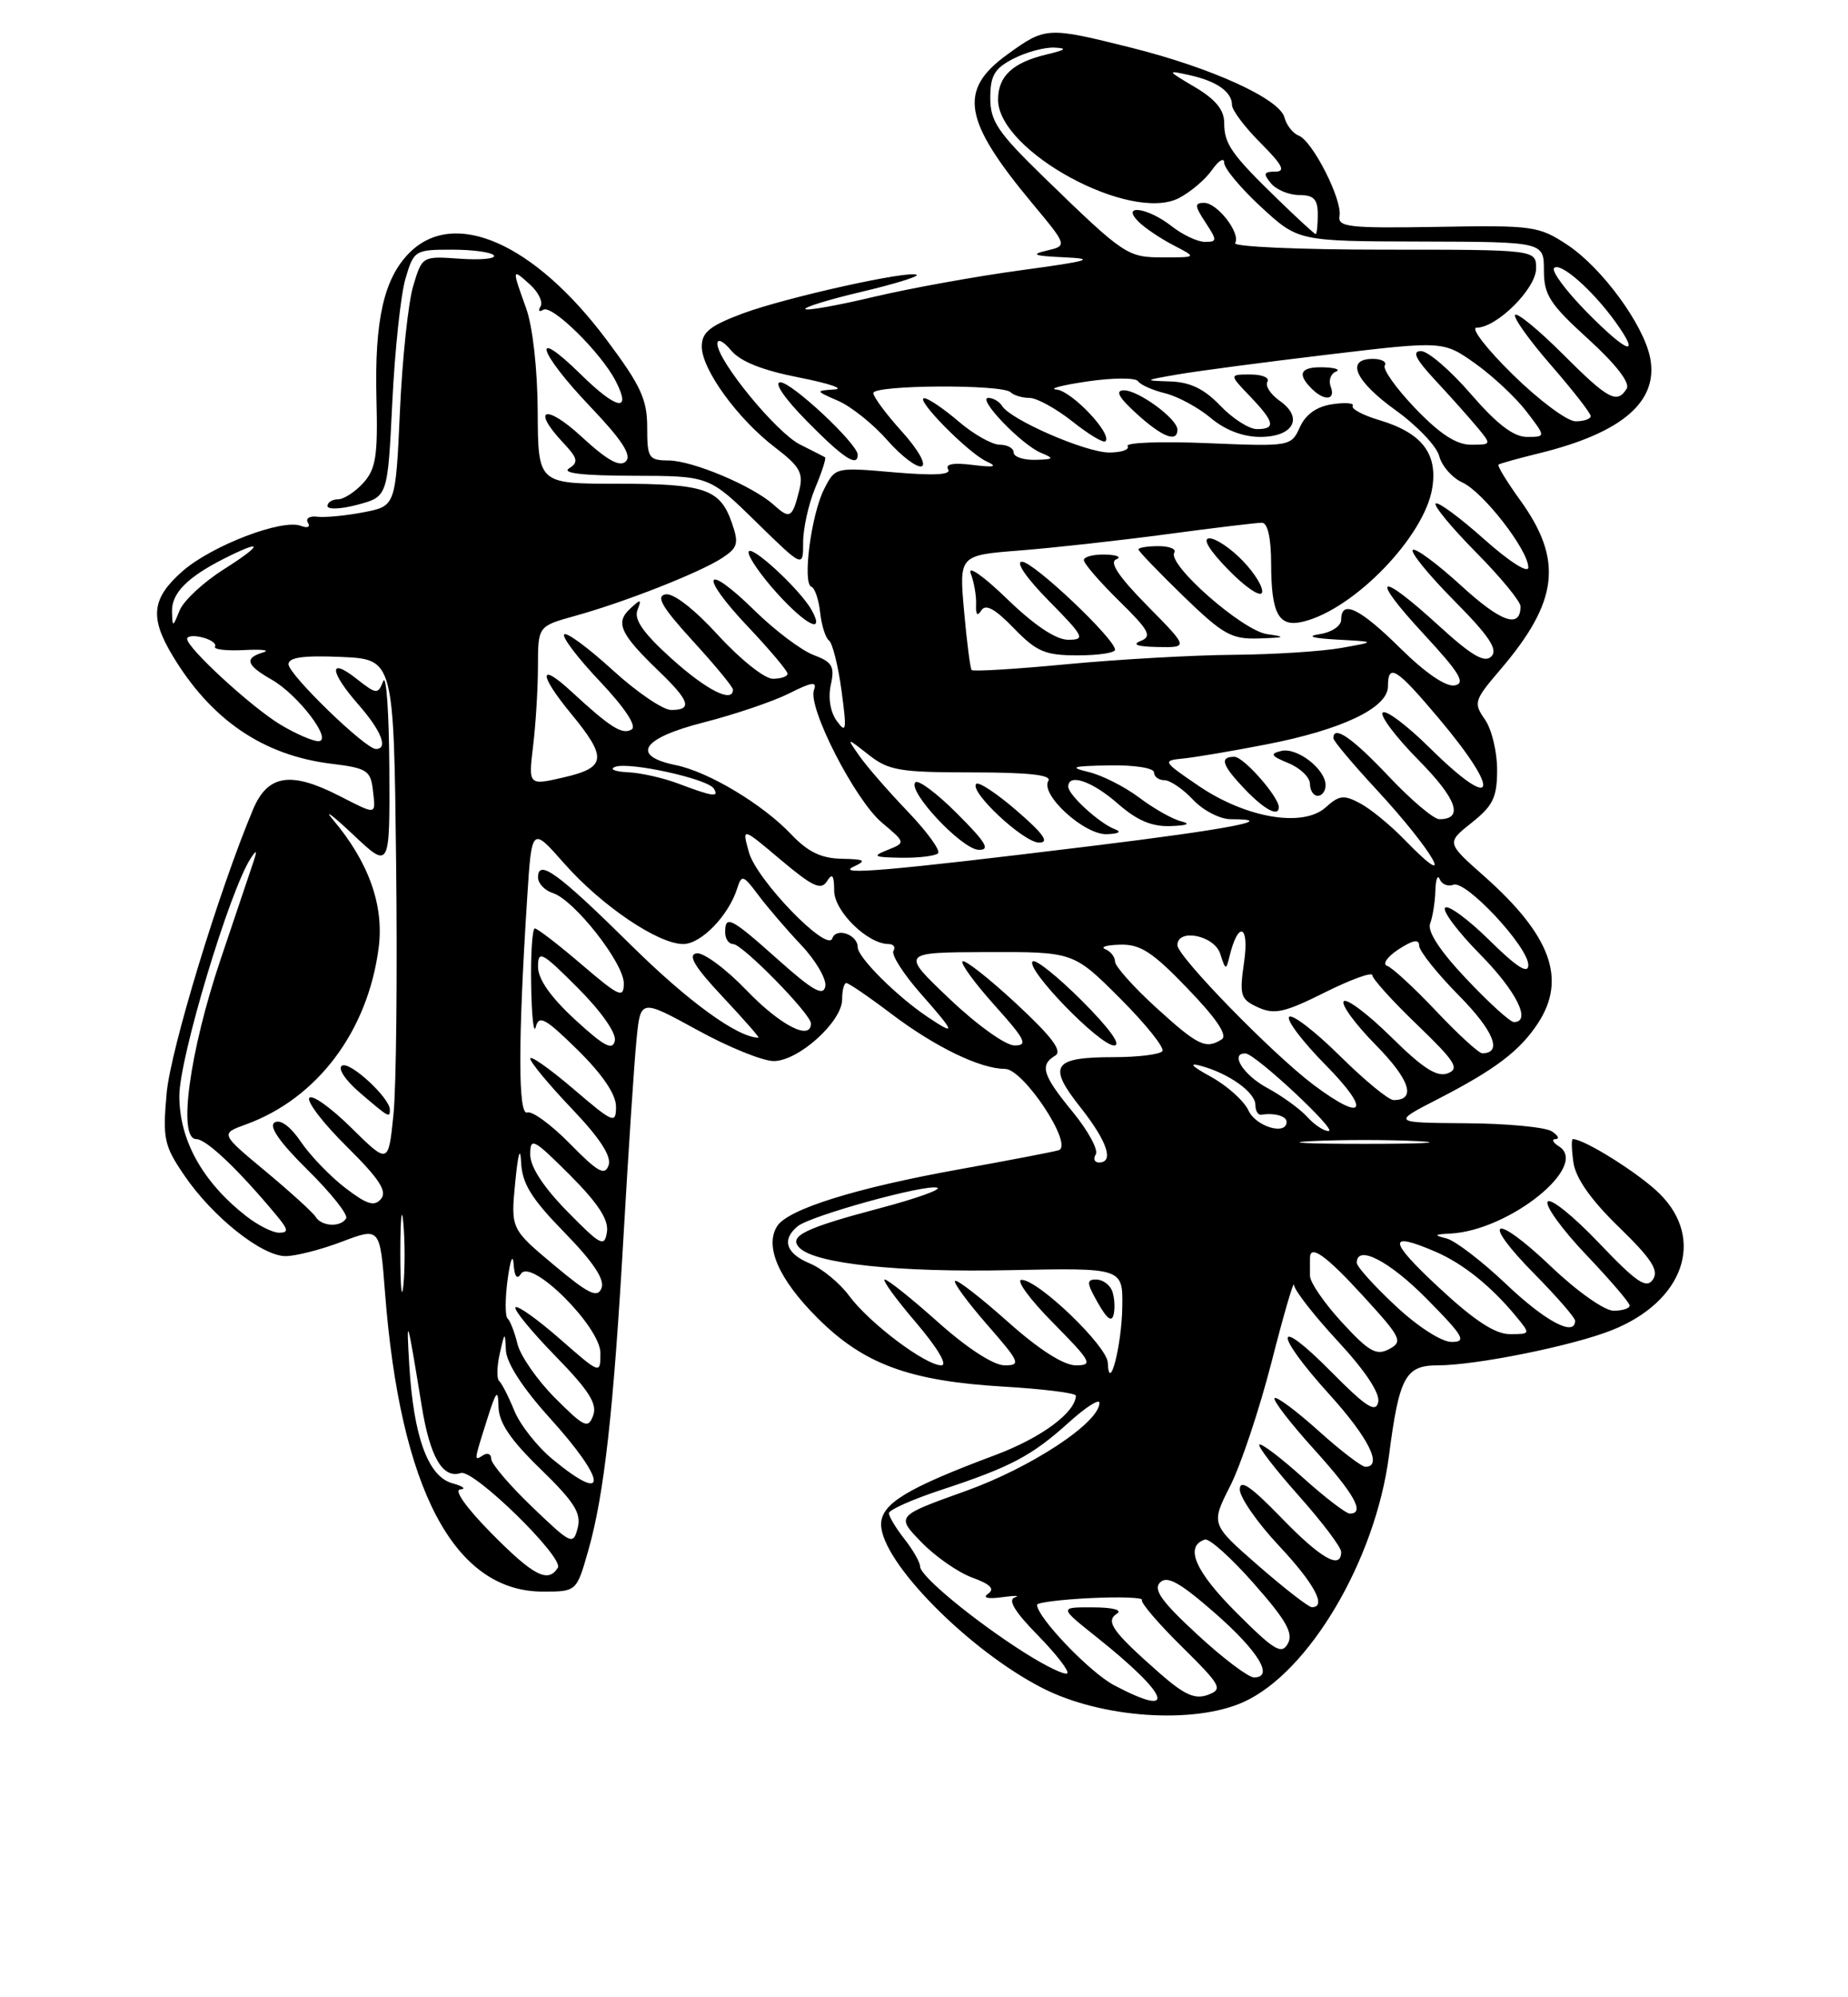 <?xml version="1.0" encoding="UTF-8" standalone="no"?>
<!DOCTYPE svg PUBLIC "-//W3C//DTD SVG 1.1//EN" "http://www.w3.org/Graphics/SVG/1.1/DTD/svg11.dtd" >
<svg xmlns="http://www.w3.org/2000/svg" xmlns:xlink="http://www.w3.org/1999/xlink" version="1.1" viewBox="0 0 237 256">
 <g >
 <path fill="currentColor"
d=" M 159.51 218.14 C 167.91 214.32 176.39 199.94 178.13 186.59 C 179.44 176.47 180.24 175.00 184.39 175.00 C 189.30 175.00 201.76 172.48 206.75 170.48 C 215.92 166.81 218.71 158.86 212.88 153.04 C 210.34 150.49 203.21 146.00 201.71 146.00 C 201.51 146.00 201.55 147.36 201.79 149.03 C 202.09 151.03 204.05 153.82 207.62 157.28 C 211.82 161.36 212.77 162.83 211.98 164.00 C 211.14 165.23 209.91 164.40 205.02 159.27 C 201.76 155.85 198.82 153.49 198.48 154.03 C 198.15 154.57 200.38 157.64 203.44 160.85 C 206.50 164.06 209.00 166.98 209.00 167.34 C 209.00 167.70 208.07 168.00 206.93 168.00 C 205.77 168.00 202.22 165.49 198.92 162.34 C 191.53 155.30 189.72 156.13 196.81 163.31 C 199.66 166.20 202.00 168.89 202.00 169.28 C 202.00 171.39 198.20 169.38 193.18 164.61 C 190.05 161.64 186.60 159.00 185.50 158.73 C 183.84 158.32 183.92 158.21 186.00 158.11 C 193.53 157.73 203.88 149.44 199.94 146.94 C 199.15 146.44 198.95 146.02 199.50 146.00 C 200.05 145.98 199.82 145.53 199.00 145.00 C 198.18 144.47 193.22 144.00 188.00 143.97 C 178.50 143.90 178.50 143.90 184.50 140.82 C 191.76 137.08 194.89 134.71 197.22 131.18 C 200.96 125.50 198.90 119.88 190.29 112.26 C 185.50 108.02 185.50 108.02 188.75 105.44 C 191.49 103.26 192.00 102.20 192.00 98.65 C 192.00 96.34 191.30 93.44 190.43 92.21 C 188.95 90.09 189.06 89.75 192.37 85.88 C 199.90 77.08 200.52 71.78 194.90 64.03 C 193.23 61.71 192.00 59.70 192.18 59.55 C 192.35 59.41 194.70 58.76 197.38 58.10 C 208.07 55.48 212.74 51.45 211.62 45.83 C 210.76 41.57 205.44 34.32 201.02 31.39 C 197.35 28.97 196.60 28.86 184.34 29.08 C 172.99 29.27 171.53 29.11 171.79 27.68 C 172.16 25.60 168.33 18.06 166.55 17.38 C 165.81 17.10 164.99 16.05 164.73 15.06 C 164.10 12.66 155.41 8.70 145.06 6.11 C 134.29 3.42 134.09 3.43 129.15 7.01 C 122.87 11.56 123.53 15.43 132.39 26.07 C 136.91 31.50 136.91 31.50 134.20 32.13 C 132.11 32.62 132.63 32.81 136.50 32.98 C 140.64 33.17 139.70 33.45 131.00 34.63 C 125.22 35.41 116.72 36.95 112.10 38.04 C 107.48 39.14 103.51 39.85 103.28 39.62 C 103.06 39.39 106.27 38.40 110.42 37.42 C 114.58 36.44 117.79 35.46 117.57 35.24 C 116.88 34.55 100.79 38.12 95.25 40.18 C 91.03 41.76 90.00 42.59 90.00 44.42 C 90.00 47.36 94.62 53.71 99.41 57.36 C 102.59 59.79 103.06 60.63 102.50 62.86 C 101.61 66.41 101.30 66.58 99.24 64.72 C 96.57 62.30 88.86 59.05 85.75 59.02 C 83.18 59.00 83.00 58.71 83.00 54.75 C 83.00 51.18 82.16 49.38 77.75 43.50 C 68.49 31.16 58.26 26.65 52.52 32.39 C 49.23 35.68 48.02 41.01 48.28 51.14 C 48.47 58.43 48.20 60.11 46.60 61.89 C 45.55 63.05 44.08 64.00 43.35 64.00 C 42.61 64.00 42.00 64.39 42.00 64.86 C 42.00 65.33 43.74 65.26 45.86 64.69 C 49.72 63.66 49.72 63.66 50.31 51.58 C 50.63 44.94 51.39 37.81 51.99 35.75 C 53.07 32.08 53.20 32.00 57.99 32.00 C 60.68 32.00 63.09 32.34 63.35 32.75 C 63.60 33.16 61.64 33.35 58.98 33.16 C 54.15 32.82 54.14 32.82 52.99 36.66 C 52.36 38.77 51.59 45.98 51.29 52.68 C 50.74 64.87 50.74 64.87 46.62 65.66 C 44.35 66.10 41.69 66.35 40.69 66.23 C 39.70 66.10 39.16 66.45 39.49 66.99 C 39.84 67.55 39.45 67.73 38.59 67.40 C 36.18 66.47 27.14 69.94 23.41 73.21 C 19.46 76.68 19.17 79.10 22.11 84.00 C 27.06 92.26 33.75 96.82 42.48 97.89 C 47.03 98.44 47.53 98.75 47.82 101.25 C 48.19 104.53 48.40 104.50 43.50 102.00 C 37.27 98.82 34.33 99.29 32.45 103.75 C 28.07 114.18 21.88 134.50 21.37 140.13 C 20.85 145.97 21.04 146.85 23.65 150.67 C 27.27 155.98 33.58 161.00 36.63 161.00 C 37.92 161.00 41.17 160.17 43.85 159.15 C 48.73 157.30 48.73 157.30 49.37 165.59 C 51.31 190.87 58.23 204.00 69.62 204.00 C 73.94 204.00 73.94 204.00 75.44 198.75 C 77.50 191.53 78.68 180.89 79.99 158.00 C 80.61 147.28 81.34 136.14 81.63 133.26 C 82.14 128.03 82.14 128.03 89.41 132.01 C 93.40 134.21 97.82 136.00 99.23 136.00 C 102.40 136.00 108.00 130.95 108.00 128.10 C 108.00 126.94 108.24 126.00 108.54 126.00 C 108.84 126.00 111.45 127.78 114.34 129.97 C 119.96 134.21 125.73 137.00 128.88 137.00 C 131.27 137.00 137.76 146.84 135.76 147.43 C 135.07 147.64 129.32 148.74 123.00 149.88 C 109.76 152.26 101.04 154.98 99.66 157.17 C 98.03 159.76 99.88 163.98 104.83 168.92 C 110.77 174.86 116.61 177.01 128.75 177.73 C 133.84 178.03 137.99 178.55 137.98 178.89 C 137.90 181.07 133.53 184.29 127.66 186.49 C 116.27 190.75 113.00 192.74 113.00 195.39 C 113.00 200.16 124.25 211.56 133.72 216.38 C 141.27 220.23 153.13 221.03 159.51 218.14 Z  M 142.86 215.99 C 139.75 214.34 133.00 207.29 133.00 205.69 C 133.00 205.40 136.11 205.01 139.91 204.83 C 143.71 204.65 146.65 204.76 146.45 205.08 C 146.26 205.40 148.55 208.09 151.56 211.05 C 156.64 216.08 156.87 216.50 154.89 217.24 C 153.23 217.85 151.86 217.22 148.63 214.38 C 142.66 209.12 141.72 207.80 143.25 206.82 C 143.98 206.36 142.69 206.02 140.16 206.02 C 135.82 206.00 135.82 206.00 140.66 209.85 C 150.04 217.33 151.13 220.36 142.86 215.99 Z  M 131.44 211.86 C 124.98 207.77 118.00 202.01 118.00 200.79 C 118.00 200.25 117.10 198.67 116.00 197.27 C 114.90 195.87 114.00 194.38 114.00 193.95 C 114.00 193.52 117.04 192.17 120.75 190.95 C 129.62 188.03 132.33 186.60 137.06 182.33 C 139.23 180.37 141.00 179.23 141.00 179.81 C 141.00 182.34 132.24 188.11 123.81 191.12 C 114.91 194.31 114.91 194.31 118.16 197.66 C 119.95 199.51 122.89 201.55 124.70 202.21 C 126.99 203.04 127.61 203.65 126.74 204.26 C 125.96 204.80 126.63 204.97 128.50 204.72 C 130.15 204.49 130.89 204.51 130.14 204.75 C 129.21 205.05 130.16 206.61 133.07 209.57 C 135.44 211.99 137.15 214.19 136.87 214.47 C 136.59 214.75 134.14 213.57 131.44 211.86 Z  M 153.55 209.50 C 148.97 205.28 147.87 203.73 148.77 202.83 C 149.68 201.92 151.29 202.81 155.73 206.68 C 161.38 211.62 163.45 215.00 160.82 215.00 C 160.10 215.00 156.82 212.53 153.55 209.50 Z  M 158.54 206.67 C 153.25 201.38 151.89 198.20 154.52 197.33 C 155.08 197.14 157.92 199.69 160.82 202.99 C 164.96 207.68 165.90 209.35 165.16 210.67 C 164.36 212.12 163.42 211.55 158.54 206.67 Z  M 161.38 200.68 C 155.28 195.36 155.28 195.36 157.76 190.48 C 159.13 187.79 161.52 180.63 163.08 174.55 C 164.63 168.47 165.93 164.04 165.95 164.69 C 165.98 165.35 168.51 168.60 171.58 171.91 C 175.12 175.74 177.01 178.59 176.75 179.72 C 176.43 181.14 175.18 180.33 170.67 175.77 C 163.40 168.42 163.26 170.74 170.50 178.74 C 175.53 184.29 177.37 188.00 175.11 188.00 C 174.62 188.00 171.90 185.92 169.07 183.37 C 166.24 180.83 163.72 178.95 163.46 179.20 C 163.21 179.46 165.48 182.40 168.50 185.74 C 173.71 191.50 175.11 194.00 173.11 194.00 C 172.62 194.00 169.90 191.92 167.07 189.37 C 164.24 186.83 161.74 184.93 161.51 185.16 C 161.28 185.39 163.55 188.33 166.55 191.70 C 169.55 195.07 172.00 198.31 172.00 198.91 C 172.00 201.26 169.38 199.76 164.31 194.52 C 160.42 190.51 159.00 189.54 159.00 190.91 C 159.00 191.93 161.25 195.17 164.00 198.10 C 168.56 202.96 170.20 206.00 168.24 206.00 C 167.83 206.00 164.74 203.61 161.38 200.68 Z  M 63.00 196.50 C 59.78 193.24 58.17 190.96 59.03 190.90 C 59.84 190.85 59.38 190.49 58.00 190.11 C 54.90 189.25 53.04 184.15 52.49 175.00 C 52.09 168.33 52.21 168.71 54.08 180.19 C 55.14 186.76 56.78 189.57 59.10 188.80 C 60.71 188.26 72.35 199.62 71.54 200.94 C 70.29 202.96 68.41 201.98 63.00 196.50 Z  M 68.24 193.14 C 65.36 190.38 63.00 187.61 63.00 187.00 C 63.00 186.38 62.55 186.16 62.00 186.50 C 60.76 187.27 60.74 187.42 62.45 182.00 C 63.64 178.22 63.88 177.95 63.93 180.31 C 63.98 182.36 65.47 184.56 69.34 188.31 C 73.66 192.51 74.57 193.95 74.09 195.83 C 73.51 198.08 73.28 197.97 68.24 193.14 Z  M 70.87 187.04 C 68.89 185.41 66.68 182.60 65.95 180.79 C 65.21 178.98 64.34 177.28 64.01 177.00 C 63.69 176.72 63.72 175.15 64.09 173.50 C 64.73 170.66 64.77 170.64 64.88 173.08 C 64.96 174.70 67.05 177.93 70.50 181.74 C 77.86 189.87 78.07 192.98 70.87 187.04 Z  M 71.20 179.20 C 68.92 176.92 66.75 173.80 66.37 172.28 C 66.00 170.75 65.42 169.28 65.10 169.00 C 64.77 168.72 64.77 166.47 65.10 164.00 C 65.43 161.53 65.77 160.62 65.87 162.00 C 65.97 163.62 66.31 164.07 66.81 163.27 C 68.12 161.22 77.00 170.06 77.00 173.42 C 77.00 176.16 77.00 176.16 71.80 171.61 C 68.94 169.11 66.38 167.28 66.11 167.56 C 65.84 167.83 68.13 170.63 71.20 173.78 C 75.52 178.20 76.63 179.94 76.07 181.43 C 75.42 183.16 74.95 182.95 71.20 179.20 Z  M 142.07 174.66 C 141.99 172.54 133.22 164.10 131.03 164.04 C 130.23 164.02 132.01 166.47 135.00 169.50 C 139.98 174.54 140.23 175.00 137.97 175.00 C 136.39 174.99 133.23 172.97 129.20 169.37 C 125.74 166.29 122.72 163.95 122.48 164.18 C 122.25 164.41 124.11 166.94 126.61 169.80 C 130.81 174.61 130.98 175.00 128.83 175.00 C 127.42 174.99 124.05 172.81 120.34 169.50 C 116.95 166.47 113.86 164.00 113.47 164.00 C 113.08 164.00 114.87 166.47 117.46 169.50 C 120.22 172.74 121.57 175.00 120.73 175.00 C 118.68 175.00 111.49 169.58 108.91 166.10 C 107.70 164.46 105.43 162.59 103.86 161.94 C 100.80 160.67 100.21 158.90 102.29 157.18 C 103.93 155.82 118.71 151.74 120.20 152.23 C 120.82 152.44 117.54 153.61 112.91 154.84 C 103.15 157.42 101.05 158.45 102.55 159.95 C 104.58 161.98 115.19 163.10 129.51 162.80 C 144.00 162.50 144.00 162.50 143.93 167.50 C 143.86 172.47 142.23 178.76 142.07 174.66 Z  M 142.62 165.44 C 142.31 164.65 141.39 164.00 140.58 164.00 C 139.31 164.00 139.35 164.44 140.80 166.99 C 141.98 169.08 142.60 169.52 142.83 168.44 C 143.02 167.58 142.92 166.23 142.62 165.44 Z  M 172.11 169.50 C 169.85 167.05 168.00 164.36 168.00 163.52 C 168.00 162.69 168.00 161.66 168.00 161.25 C 168.00 159.43 170.05 160.90 174.89 166.19 C 179.72 171.47 179.95 171.96 178.15 172.92 C 176.52 173.79 175.57 173.26 172.11 169.50 Z  M 178.96 167.36 C 176.23 164.81 174.00 162.34 174.00 161.86 C 174.00 159.46 178.16 161.60 183.00 166.50 C 187.71 171.27 188.13 172.00 186.17 172.00 C 184.87 172.00 181.83 170.05 178.96 167.36 Z  M 184.50 165.00 C 178.01 158.96 177.91 157.77 184.13 160.45 C 187.63 161.96 191.27 164.88 194.45 168.75 C 196.30 170.99 196.29 171.00 193.63 171.00 C 191.74 171.00 189.05 169.24 184.50 165.00 Z  M 51.34 160.50 C 51.35 156.10 51.52 154.42 51.73 156.78 C 51.94 159.13 51.94 162.73 51.73 164.78 C 51.51 166.82 51.34 164.90 51.34 160.50 Z  M 71.00 162.11 C 65.50 157.50 65.50 157.50 66.08 151.50 C 66.44 147.83 66.73 146.85 66.83 148.97 C 66.96 151.71 68.14 153.62 72.39 157.97 C 76.09 161.76 77.59 164.01 77.14 165.11 C 76.62 166.42 75.49 165.87 71.00 162.11 Z  M 72.75 155.27 C 69.69 152.15 68.00 149.56 68.00 147.98 C 68.00 145.72 68.40 145.93 73.09 150.61 C 76.71 154.24 78.08 156.34 77.84 157.90 C 77.53 159.90 77.06 159.66 72.75 155.27 Z  M 31.53 155.84 C 25.95 151.46 23.00 146.13 23.00 140.46 C 23.00 135.58 29.45 114.13 32.16 110.00 C 32.93 108.84 33.00 108.96 32.49 110.50 C 32.12 111.60 30.23 117.22 28.28 123.00 C 24.30 134.81 22.78 146.00 25.16 146.00 C 26.46 146.00 30.55 149.88 35.44 155.75 C 36.98 157.61 37.05 158.00 35.79 158.00 C 34.95 158.00 33.04 157.03 31.53 155.84 Z  M 40.48 155.97 C 40.14 155.41 37.24 152.78 34.06 150.13 C 28.26 145.31 28.26 145.31 31.51 144.13 C 40.70 140.81 47.20 132.15 48.57 121.42 C 49.26 115.99 47.25 110.42 42.65 105.00 C 41.49 103.62 42.66 104.51 45.27 106.96 C 50.00 111.42 50.00 111.42 49.93 98.46 C 49.89 91.33 49.54 86.32 49.14 87.31 C 48.47 89.03 48.28 89.01 45.71 86.99 C 42.09 84.14 42.26 86.09 46.00 90.35 C 48.91 93.67 49.82 96.00 48.21 96.00 C 46.85 96.00 37.00 86.45 37.00 85.14 C 37.00 84.26 38.90 83.99 43.75 84.20 C 50.50 84.50 50.50 84.50 50.80 110.50 C 50.97 124.80 50.82 139.37 50.46 142.87 C 49.81 149.24 49.81 149.24 45.03 144.53 C 42.39 141.93 39.98 140.22 39.66 140.73 C 39.35 141.24 41.53 144.07 44.52 147.01 C 48.62 151.07 49.68 152.68 48.87 153.66 C 48.02 154.68 47.08 154.40 44.31 152.28 C 42.39 150.82 39.82 148.16 38.61 146.38 C 37.26 144.38 35.95 143.42 35.22 143.87 C 34.43 144.35 35.84 146.39 39.47 149.97 C 42.46 152.92 44.68 155.71 44.39 156.17 C 43.68 157.33 41.25 157.21 40.48 155.97 Z  M 50.00 142.24 C 50.00 140.71 44.85 135.97 43.86 136.59 C 43.28 136.94 44.29 138.46 46.17 140.07 C 49.88 143.25 50.00 143.31 50.00 142.24 Z  M 73.10 146.60 C 70.70 144.16 68.24 142.36 67.62 142.59 C 66.44 143.05 66.43 133.54 67.60 115.22 C 68.19 105.94 68.19 105.94 72.33 110.64 C 77.11 116.07 84.39 121.00 87.62 121.00 C 89.91 121.00 93.43 117.37 94.54 113.88 C 95.11 112.07 95.31 112.13 97.24 114.71 C 98.39 116.25 100.87 119.14 102.76 121.14 C 104.65 123.14 106.03 125.53 105.84 126.44 C 105.58 127.73 104.21 126.95 99.84 123.05 C 93.72 117.59 93.00 117.22 93.00 119.50 C 93.00 120.33 93.46 121.00 94.02 121.00 C 95.20 121.00 104.00 129.97 104.00 131.18 C 104.00 133.45 100.10 131.45 95.75 126.94 C 93.07 124.15 90.17 122.02 89.31 122.19 C 88.17 122.41 89.10 123.95 92.67 127.75 C 95.38 130.64 97.45 133.00 97.27 133.00 C 94.62 133.00 88.24 128.37 80.91 121.12 C 71.55 111.88 69.00 110.03 69.00 112.46 C 69.00 113.23 69.86 114.14 70.91 114.47 C 73.64 115.34 80.00 123.43 80.00 126.04 C 80.00 128.01 79.43 127.76 74.59 123.62 C 71.62 121.08 68.92 119.00 68.59 119.00 C 68.27 119.00 68.05 122.26 68.12 126.25 C 68.18 130.24 68.45 132.66 68.71 131.63 C 69.12 130.05 69.93 130.50 74.10 134.59 C 77.27 137.72 79.00 140.27 79.00 141.83 C 79.00 144.10 78.68 143.97 73.50 139.54 C 70.47 136.96 68.00 135.22 68.00 135.68 C 68.00 136.13 70.39 139.02 73.32 142.09 C 76.95 145.89 78.45 148.21 78.05 149.36 C 77.57 150.74 76.67 150.24 73.10 146.60 Z  M 140.53 147.96 C 140.88 147.38 139.56 144.95 137.59 142.54 C 133.69 137.79 133.30 136.52 135.33 135.30 C 136.29 134.72 134.92 132.90 130.30 128.61 C 126.80 125.37 123.72 122.95 123.44 123.22 C 123.17 123.50 125.02 126.03 127.56 128.86 C 131.49 133.23 131.88 134.00 130.12 134.00 C 128.96 134.00 125.29 131.37 121.78 128.03 C 115.50 122.07 115.50 122.07 126.59 122.03 C 137.68 122.00 137.68 122.00 143.66 127.98 C 146.95 131.27 149.38 134.31 149.07 134.73 C 148.76 135.15 145.93 135.50 142.80 135.50 C 135.02 135.50 134.31 136.57 138.54 141.90 C 142.01 146.29 142.92 149.00 140.94 149.00 C 140.36 149.00 140.17 148.53 140.53 147.96 Z  M 138.78 128.30 C 135.64 125.16 132.79 122.88 132.43 123.23 C 131.49 124.18 141.01 134.00 142.88 134.00 C 143.87 134.00 142.30 131.82 138.78 128.30 Z  M 168.25 146.26 C 171.96 146.07 178.04 146.07 181.75 146.26 C 185.46 146.45 182.43 146.61 175.00 146.61 C 167.57 146.61 164.54 146.45 168.25 146.26 Z  M 160.11 142.33 C 159.54 141.10 157.38 139.16 155.29 138.01 C 152.83 136.66 152.37 136.17 154.00 136.61 C 157.61 137.59 161.00 140.01 161.00 141.62 C 161.00 142.38 161.34 142.95 161.75 142.88 C 163.44 142.61 165.00 143.05 165.00 143.79 C 165.00 145.57 161.05 144.40 160.11 142.33 Z  M 167.63 143.14 C 166.71 142.12 164.39 140.45 162.48 139.42 C 159.43 137.77 157.67 134.94 159.75 135.03 C 161.01 135.09 171.57 144.93 170.40 144.97 C 169.80 144.99 168.55 144.16 167.63 143.14 Z  M 168.45 139.04 C 163.20 135.10 151.00 122.59 151.00 121.15 C 151.00 118.94 155.73 119.89 156.49 122.25 C 157.18 124.39 157.24 124.40 157.70 122.50 C 158.81 117.98 160.23 118.55 159.56 123.24 C 158.93 127.63 159.07 128.07 161.35 129.12 C 163.45 130.07 164.75 129.78 169.91 127.20 C 173.26 125.53 176.00 124.54 176.00 125.00 C 176.00 125.45 178.59 128.32 181.75 131.35 C 186.65 136.07 187.22 136.98 185.67 137.57 C 184.30 138.10 182.48 136.93 178.45 132.95 C 175.48 130.02 172.73 127.94 172.34 128.33 C 171.94 128.72 173.78 131.24 176.43 133.93 C 180.83 138.40 181.68 141.00 178.72 141.00 C 178.08 141.00 174.97 138.44 171.81 135.31 C 168.64 132.18 165.73 129.94 165.33 130.33 C 164.94 130.73 167.05 133.51 170.02 136.52 C 175.89 142.47 174.97 143.93 168.45 139.04 Z  M 73.75 130.69 C 70.62 127.81 69.00 125.50 69.00 123.92 C 69.00 121.74 69.47 121.99 74.10 126.62 C 77.09 129.62 79.06 132.41 78.85 133.39 C 78.58 134.70 77.47 134.11 73.75 130.69 Z  M 184.18 129.59 C 181.37 126.62 178.54 124.01 177.90 123.80 C 177.25 123.58 177.91 122.63 179.36 121.68 C 181.20 120.48 182.00 120.33 182.00 121.20 C 182.00 121.88 184.30 124.77 187.12 127.62 C 191.58 132.14 192.73 135.00 190.09 135.00 C 189.65 135.00 186.99 132.57 184.18 129.59 Z  M 148.25 129.13 C 145.36 126.49 143.00 123.85 143.00 123.25 C 143.00 122.66 142.44 121.94 141.75 121.66 C 141.06 121.38 141.92 121.12 143.67 121.08 C 146.26 121.01 147.83 122.04 152.34 126.74 C 156.04 130.58 157.47 132.72 156.68 133.22 C 154.64 134.52 153.63 134.03 148.25 129.13 Z  M 118.97 130.35 C 115.01 127.70 110.00 122.71 110.00 121.41 C 110.00 119.79 107.23 118.82 106.74 120.28 C 106.11 122.16 97.05 112.81 96.05 109.25 C 95.14 106.00 95.14 106.00 100.13 110.21 C 104.21 113.64 105.29 114.15 106.05 112.96 C 106.74 111.86 106.97 112.15 106.98 114.18 C 107.00 116.82 111.28 121.00 113.96 121.00 C 114.60 121.00 114.87 121.40 114.58 121.88 C 114.28 122.36 115.86 124.84 118.10 127.38 C 122.56 132.44 122.67 132.82 118.97 130.35 Z  M 188.05 125.46 C 184.67 121.89 183.03 119.38 183.41 118.38 C 183.73 117.53 184.04 115.64 184.08 114.17 C 184.12 112.70 184.38 112.04 184.64 112.69 C 184.91 113.35 185.70 113.67 186.40 113.40 C 188.00 112.79 196.00 121.36 196.00 123.69 C 196.00 124.91 194.53 123.98 191.02 120.52 C 188.29 117.83 185.72 115.94 185.33 116.34 C 184.94 116.73 186.95 119.41 189.81 122.31 C 194.47 127.03 196.45 131.00 194.15 131.00 C 193.67 131.00 190.93 128.51 188.05 125.46 Z  M 109.50 111.07 C 111.17 110.29 110.92 110.13 107.94 110.07 C 105.31 110.02 103.60 109.19 101.44 106.91 C 97.79 103.07 90.86 98.92 86.67 98.07 C 80.83 96.87 82.29 94.62 90.22 92.60 C 94.22 91.58 99.17 89.90 101.22 88.87 C 104.11 87.41 104.82 87.31 104.39 88.43 C 103.55 90.63 109.63 102.51 113.09 105.43 C 116.16 108.01 116.16 108.01 113.83 108.94 C 111.80 109.75 112.03 109.88 115.58 109.94 C 117.83 109.97 119.95 109.71 120.30 109.37 C 120.65 109.02 118.90 106.61 116.42 104.02 C 113.93 101.42 111.14 98.22 110.22 96.90 C 108.54 94.50 108.54 94.50 111.41 96.75 C 113.96 98.76 115.40 99.00 124.69 99.00 C 131.91 99.00 134.91 99.33 134.45 100.08 C 133.37 101.83 139.04 107.01 141.94 106.92 C 143.46 106.87 143.89 106.62 143.00 106.29 C 141.05 105.58 137.00 101.89 137.00 100.83 C 137.00 99.07 140.08 100.13 143.35 103.00 C 145.81 105.16 147.71 105.97 150.13 105.88 C 152.26 105.81 152.76 105.59 151.50 105.28 C 150.40 105.01 147.98 103.65 146.11 102.24 C 144.25 100.84 141.33 99.36 139.61 98.95 C 137.03 98.33 137.49 98.19 142.25 98.10 C 145.48 98.04 148.00 98.44 148.00 99.00 C 148.00 99.55 148.60 100.00 149.33 100.00 C 150.05 100.00 151.71 101.12 153.00 102.50 C 154.29 103.88 156.47 105.00 157.84 105.00 C 164.28 105.00 157.56 106.29 139.87 108.45 C 113.91 111.63 107.01 112.22 109.50 111.07 Z  M 122.77 104.30 C 120.19 101.71 117.77 99.90 117.40 100.27 C 116.31 101.35 123.30 108.82 125.49 108.92 C 127.05 108.98 126.47 108.00 122.77 104.30 Z  M 130.44 103.95 C 127.87 101.72 125.51 100.16 125.20 100.47 C 124.24 101.42 131.28 108.00 133.26 108.00 C 134.61 108.00 133.85 106.90 130.44 103.95 Z  M 180.13 107.63 C 178.33 105.78 175.78 103.68 174.44 102.97 C 172.36 101.85 171.74 101.92 170.03 103.47 C 167.13 106.10 159.83 104.87 153.74 100.74 C 149.09 97.58 149.04 97.49 151.74 97.22 C 153.26 97.07 158.06 96.26 162.42 95.41 C 172.12 93.53 178.00 90.72 178.00 87.98 C 178.00 84.94 179.08 85.62 184.50 92.05 C 192.69 101.77 191.89 104.29 183.31 95.81 C 180.41 92.95 177.73 90.94 177.33 91.33 C 176.94 91.73 179.01 94.47 181.93 97.43 C 186.85 102.41 187.76 105.00 184.59 105.00 C 183.87 105.00 180.95 102.53 178.09 99.50 C 173.40 94.54 171.00 92.89 171.00 94.62 C 171.00 94.96 173.47 97.90 176.49 101.16 C 183.91 109.17 187.07 114.79 180.13 107.63 Z  M 164.00 103.46 C 164.00 102.12 159.49 97.00 158.31 97.00 C 156.35 97.00 156.71 98.08 159.69 101.20 C 162.18 103.79 164.00 104.75 164.00 103.46 Z  M 170.00 100.65 C 170.00 98.59 166.37 95.77 164.32 96.25 C 162.82 96.61 162.99 96.89 165.25 97.82 C 166.76 98.44 168.00 99.64 168.00 100.48 C 168.00 101.31 168.45 102.00 169.00 102.00 C 169.55 102.00 170.00 101.39 170.00 100.65 Z  M 87.00 100.44 C 85.08 99.71 82.15 99.05 80.50 98.98 C 78.85 98.90 78.12 98.59 78.89 98.29 C 80.64 97.60 90.77 99.82 91.54 101.07 C 92.26 102.23 91.43 102.11 87.00 100.44 Z  M 68.37 95.59 C 68.71 92.79 68.99 88.20 68.99 85.38 C 69.00 80.26 69.00 80.26 73.75 78.94 C 80.12 77.18 89.77 73.38 92.61 71.52 C 94.63 70.19 94.78 69.66 93.85 66.99 C 92.34 62.66 90.38 62.00 79.07 62.00 C 69.00 62.00 69.00 62.00 68.96 52.75 C 68.93 47.32 68.32 41.85 67.47 39.50 C 65.63 34.38 65.63 34.36 67.98 36.48 C 69.06 37.46 69.67 38.73 69.32 39.29 C 68.97 39.85 69.14 40.03 69.68 39.70 C 70.79 39.01 77.11 45.23 78.96 48.84 C 81.05 52.90 79.11 52.53 74.48 47.98 C 67.97 41.59 68.98 45.08 75.68 52.10 C 79.75 56.37 81.05 58.35 80.27 59.13 C 79.49 59.91 77.89 59.02 74.59 55.98 C 69.97 51.72 68.08 52.33 72.22 56.74 C 74.11 58.75 74.22 59.25 72.97 60.04 C 72.00 60.65 74.82 60.97 81.22 60.98 C 90.95 61.00 90.95 61.00 96.97 66.90 C 103.00 72.79 103.00 72.79 103.00 69.52 C 103.00 67.72 103.70 64.57 104.56 62.51 C 105.42 60.46 105.98 58.71 105.81 58.61 C 105.64 58.51 104.19 57.77 102.59 56.97 C 99.54 55.43 92.00 46.23 92.00 44.05 C 92.00 43.35 92.78 43.73 93.75 44.90 C 94.94 46.34 97.76 47.46 102.50 48.39 C 106.35 49.15 108.38 49.84 107.00 49.92 C 104.55 50.08 104.56 50.10 107.52 51.39 C 109.18 52.12 112.01 54.38 113.80 56.43 C 115.60 58.47 117.58 59.97 118.20 59.77 C 118.84 59.55 117.73 57.60 115.67 55.32 C 113.65 53.09 112.00 50.86 112.00 50.38 C 112.00 49.33 128.57 49.23 129.61 50.28 C 130.01 50.67 131.10 51.00 132.03 51.00 C 132.96 51.00 135.43 52.36 137.52 54.01 C 139.60 55.67 141.52 56.82 141.77 56.56 C 142.69 55.64 137.45 50.11 135.50 49.93 C 134.40 49.84 136.18 49.37 139.45 48.89 C 142.72 48.41 145.64 48.40 145.95 48.86 C 146.25 49.32 147.82 50.02 149.43 50.41 C 151.05 50.81 153.67 52.23 155.26 53.56 C 157.10 55.12 159.41 56.00 161.61 56.00 C 165.89 56.00 167.22 53.54 164.11 51.37 C 162.93 50.54 162.23 49.44 162.54 48.93 C 162.86 48.42 161.88 48.00 160.37 48.00 C 157.63 48.00 157.63 48.00 160.31 50.80 C 163.47 54.10 163.66 55.00 161.19 55.00 C 160.19 55.00 158.08 53.65 156.50 52.00 C 154.43 49.84 152.63 48.97 150.06 48.89 C 146.64 48.78 146.67 48.75 151.00 48.00 C 153.47 47.57 162.16 46.42 170.30 45.45 C 185.09 43.69 185.09 43.69 189.19 46.59 C 191.44 48.19 194.40 50.96 195.77 52.75 C 198.26 56.00 198.26 56.00 195.82 56.00 C 194.11 56.00 191.97 54.36 188.63 50.50 C 186.02 47.48 183.14 45.00 182.24 45.00 C 181.04 45.00 181.54 46.02 184.08 48.75 C 186.00 50.81 188.41 53.51 189.44 54.75 C 191.30 56.99 191.30 57.00 188.64 57.00 C 186.76 57.00 184.64 55.61 181.51 52.35 C 179.07 49.80 177.30 47.32 177.59 46.85 C 177.88 46.38 177.19 46.00 176.06 46.00 C 172.51 46.00 173.78 48.85 179.01 52.60 C 181.76 54.58 184.27 57.22 184.58 58.47 C 184.90 59.72 186.23 61.24 187.54 61.84 C 190.21 63.05 196.00 70.51 196.00 72.73 C 196.00 73.54 193.55 71.98 190.32 69.10 C 187.19 66.31 184.41 64.26 184.12 64.54 C 183.84 64.82 186.18 67.64 189.31 70.81 C 192.44 73.97 195.00 77.08 195.00 77.72 C 195.00 80.63 192.51 79.76 187.35 75.03 C 184.27 72.22 181.49 70.17 181.18 70.49 C 180.87 70.80 183.27 73.74 186.52 77.02 C 190.99 81.53 192.14 83.26 191.26 84.14 C 190.39 85.01 188.74 84.05 184.47 80.15 C 176.69 73.04 175.57 73.69 182.57 81.25 C 187.21 86.26 188.00 87.57 186.56 87.85 C 185.44 88.06 182.80 86.26 179.60 83.10 C 174.39 77.95 172.00 76.80 172.00 79.43 C 172.00 80.23 170.78 81.05 169.25 81.28 C 167.48 81.55 168.29 81.80 171.50 81.98 C 176.50 82.25 176.50 82.25 172.00 83.05 C 169.53 83.49 163.30 83.89 158.16 83.93 C 153.02 83.97 143.44 84.51 136.87 85.13 C 130.31 85.76 124.79 86.09 124.61 85.88 C 124.43 85.67 123.99 82.28 123.64 78.34 C 123.00 71.17 123.00 71.17 130.75 70.56 C 135.01 70.23 143.49 69.29 149.58 68.48 C 155.68 67.66 161.19 67.00 161.83 67.00 C 162.57 67.00 163.01 68.92 163.02 72.25 C 163.03 78.75 164.00 80.47 167.20 79.66 C 173.73 78.03 182.68 68.74 183.68 62.57 C 184.40 58.12 182.35 55.48 176.87 53.84 C 174.78 53.22 173.25 52.40 173.48 52.03 C 173.71 51.66 172.53 51.56 170.87 51.81 C 168.87 52.10 167.46 53.10 166.71 54.74 C 165.58 57.22 165.50 57.24 154.84 56.80 C 148.93 56.55 144.33 56.72 144.61 57.18 C 144.89 57.63 143.83 58.00 142.25 58.00 C 139.24 58.00 129.63 53.82 128.52 52.04 C 128.17 51.47 127.37 51.00 126.75 51.00 C 125.24 51.00 130.98 56.99 133.50 58.04 C 135.26 58.77 135.17 58.88 132.75 58.94 C 131.24 58.97 130.00 58.55 130.00 58.00 C 130.00 57.45 129.20 57.00 128.21 57.00 C 127.23 57.00 124.87 55.67 122.96 54.04 C 121.06 52.41 119.07 51.06 118.55 51.04 C 117.20 50.98 124.11 58.02 126.50 59.13 C 128.00 59.82 127.56 59.94 124.73 59.59 C 122.27 59.28 121.18 59.48 121.60 60.16 C 122.03 60.86 119.81 60.98 114.68 60.54 C 107.12 59.88 107.11 59.89 105.69 62.69 C 104.03 65.96 102.88 74.78 104.06 75.21 C 104.50 75.37 105.00 76.85 105.18 78.50 C 105.36 80.15 105.87 81.77 106.32 82.10 C 106.76 82.43 107.49 85.31 107.92 88.51 C 108.61 93.59 108.53 94.08 107.33 92.43 C 106.49 91.29 106.18 89.45 106.55 87.77 C 107.07 85.41 106.75 84.86 104.33 83.95 C 102.77 83.36 99.37 80.80 96.77 78.25 C 90.29 71.90 89.56 73.60 95.89 80.29 C 98.70 83.26 101.00 85.99 101.00 86.35 C 101.00 86.71 100.15 87.00 99.10 87.00 C 98.06 87.00 94.91 84.49 92.11 81.43 C 89.05 78.08 86.35 75.98 85.35 76.18 C 84.08 76.42 84.91 77.84 88.84 82.14 C 91.68 85.24 94.00 88.05 94.00 88.39 C 94.00 90.17 90.64 88.48 86.16 84.45 C 82.57 81.23 81.29 79.42 81.74 78.23 C 82.31 76.76 82.20 76.73 80.80 78.03 C 78.88 79.81 79.55 81.26 84.42 85.95 C 88.47 89.84 88.85 91.00 86.08 91.00 C 85.02 91.00 81.63 88.69 78.55 85.87 C 75.46 83.05 72.67 80.99 72.36 81.31 C 72.04 81.63 74.10 84.35 76.95 87.35 C 80.14 90.73 81.69 93.07 81.01 93.49 C 79.83 94.23 78.30 93.27 73.25 88.61 C 69.08 84.76 69.06 86.40 73.21 91.44 C 77.90 97.13 77.77 98.37 72.34 99.63 C 67.76 100.69 67.76 100.69 68.37 95.59 Z  M 143.00 83.28 C 143.00 81.89 132.55 72.00 131.07 72.00 C 130.20 72.00 131.63 74.09 134.50 77.00 C 139.04 81.61 139.24 82.00 136.99 82.00 C 135.42 82.00 132.66 80.16 129.14 76.75 C 126.12 73.83 124.06 72.39 124.49 73.50 C 124.92 74.60 125.23 76.39 125.18 77.49 C 125.12 78.79 125.35 79.05 125.85 78.24 C 126.39 77.37 127.60 78.02 130.00 80.50 C 132.95 83.54 134.02 84.00 138.20 84.00 C 140.84 84.00 143.00 83.68 143.00 83.28 Z  M 147.12 77.62 C 143.49 73.94 142.23 72.06 143.15 71.70 C 143.89 71.40 143.26 71.12 141.75 71.08 C 140.24 71.04 139.00 71.36 139.00 71.79 C 139.00 72.23 141.03 74.58 143.52 77.02 C 147.39 80.82 147.79 81.56 146.27 82.16 C 145.12 82.62 145.88 82.88 148.47 82.93 C 152.43 83.00 152.43 83.00 147.12 77.62 Z  M 162.50 81.28 C 159.34 80.83 149.67 72.34 150.60 70.83 C 150.89 70.37 149.97 70.00 148.56 70.00 C 147.15 70.00 146.00 70.19 146.00 70.42 C 146.00 70.64 148.59 73.33 151.75 76.40 C 156.89 81.37 157.93 81.95 161.50 81.83 C 164.84 81.72 165.00 81.63 162.50 81.28 Z  M 104.12 78.25 C 102.65 75.56 96.00 69.45 96.00 70.80 C 96.00 71.46 97.63 73.80 99.62 76.00 C 103.36 80.14 105.82 81.37 104.12 78.25 Z  M 159.42 71.92 C 157.88 70.31 155.94 69.00 155.11 69.00 C 154.16 69.00 155.06 70.50 157.54 73.04 C 159.70 75.26 161.64 76.57 161.85 75.96 C 162.05 75.34 160.96 73.53 159.42 71.92 Z  M 110.00 58.29 C 110.00 56.90 101.56 49.00 100.08 49.00 C 99.20 49.00 100.61 51.07 103.50 54.00 C 108.14 58.71 110.00 59.94 110.00 58.29 Z  M 151.00 55.07 C 151.00 53.68 145.97 50.00 144.12 50.03 C 142.98 50.05 143.48 50.95 145.77 53.03 C 149.06 56.02 151.00 56.78 151.00 55.07 Z  M 170.66 49.56 C 170.36 48.78 170.65 47.91 171.31 47.64 C 171.96 47.38 171.26 47.12 169.75 47.08 C 166.79 46.99 166.29 47.89 168.20 49.80 C 169.85 51.45 171.33 51.31 170.66 49.56 Z  M 36.00 92.90 C 32.30 90.69 24.00 83.07 24.00 81.89 C 24.00 81.50 24.89 81.42 25.99 81.71 C 27.08 81.99 27.80 82.52 27.57 82.88 C 27.35 83.24 29.04 83.44 31.33 83.32 C 33.63 83.20 34.71 83.34 33.75 83.62 C 31.29 84.36 31.57 85.25 34.84 87.11 C 38.26 89.06 42.77 95.00 40.82 95.00 C 40.09 94.99 37.92 94.05 36.00 92.90 Z  M 22.06 78.40 C 21.99 76.05 23.99 74.01 28.70 71.62 C 33.82 69.03 33.80 69.74 28.66 73.00 C 26.06 74.65 23.53 77.01 23.03 78.25 C 22.16 80.42 22.12 80.43 22.06 78.40 Z  M 194.00 48.00 C 190.64 44.70 188.55 42.00 189.37 42.00 C 191.96 42.00 197.00 36.99 197.00 34.41 C 197.00 32.00 197.00 32.00 177.44 32.00 C 166.68 32.00 158.11 31.62 158.40 31.16 C 159.16 29.93 156.13 26.00 154.42 26.00 C 153.18 26.00 153.20 26.38 154.59 28.50 C 156.12 30.83 156.11 31.00 154.52 31.00 C 153.58 31.00 151.67 30.10 150.27 29.00 C 147.18 26.57 143.67 26.11 146.04 28.44 C 146.84 29.24 148.85 30.58 150.50 31.44 C 153.50 32.99 153.50 32.99 149.26 32.99 C 144.58 33.00 144.25 32.78 133.93 22.77 C 127.96 16.97 127.00 15.56 127.00 12.55 C 127.00 9.69 127.54 8.77 129.95 7.53 C 131.57 6.69 133.94 6.05 135.20 6.10 C 136.94 6.18 136.71 6.39 134.26 6.97 C 129.87 8.02 128.00 9.75 128.00 12.78 C 128.00 19.36 144.97 28.60 151.19 25.39 C 152.67 24.63 154.58 23.01 155.44 21.78 C 156.30 20.56 157.00 20.14 157.00 20.87 C 157.00 21.59 159.14 24.14 161.75 26.55 C 166.50 30.92 166.50 30.92 182.25 30.96 C 198.00 31.00 198.00 31.00 198.00 34.65 C 198.00 37.81 198.76 38.98 203.68 43.45 C 207.21 46.66 209.08 49.07 208.62 49.81 C 207.38 51.82 206.25 51.21 200.45 45.41 C 197.37 42.33 194.61 40.06 194.31 40.35 C 194.02 40.65 196.07 43.54 198.89 46.78 C 201.70 50.01 204.00 52.96 204.00 53.33 C 204.00 53.70 203.13 54.00 202.06 54.00 C 200.99 54.00 197.36 51.30 194.00 48.00 Z  M 203.50 40.00 C 200.82 37.28 198.93 34.73 199.31 34.35 C 200.12 33.55 204.28 37.22 207.21 41.31 C 210.51 45.92 208.71 45.29 203.50 40.00 Z  M 163.98 25.65 C 157.91 19.77 157.00 18.47 157.00 15.74 C 157.00 14.09 155.89 12.73 153.25 11.17 C 149.63 9.03 149.60 8.98 152.50 9.62 C 156.03 10.39 158.00 11.77 158.00 13.46 C 158.00 14.12 159.65 16.32 161.67 18.33 C 164.49 21.16 164.92 22.00 163.54 22.00 C 162.07 22.00 161.97 22.26 163.00 23.50 C 163.68 24.32 165.31 25.00 166.62 25.00 C 168.49 25.00 169.00 25.53 169.00 27.50 C 169.00 28.88 168.88 30.00 168.73 30.00 C 168.58 30.00 166.44 28.04 163.98 25.65 Z "/>
</g>
</svg>